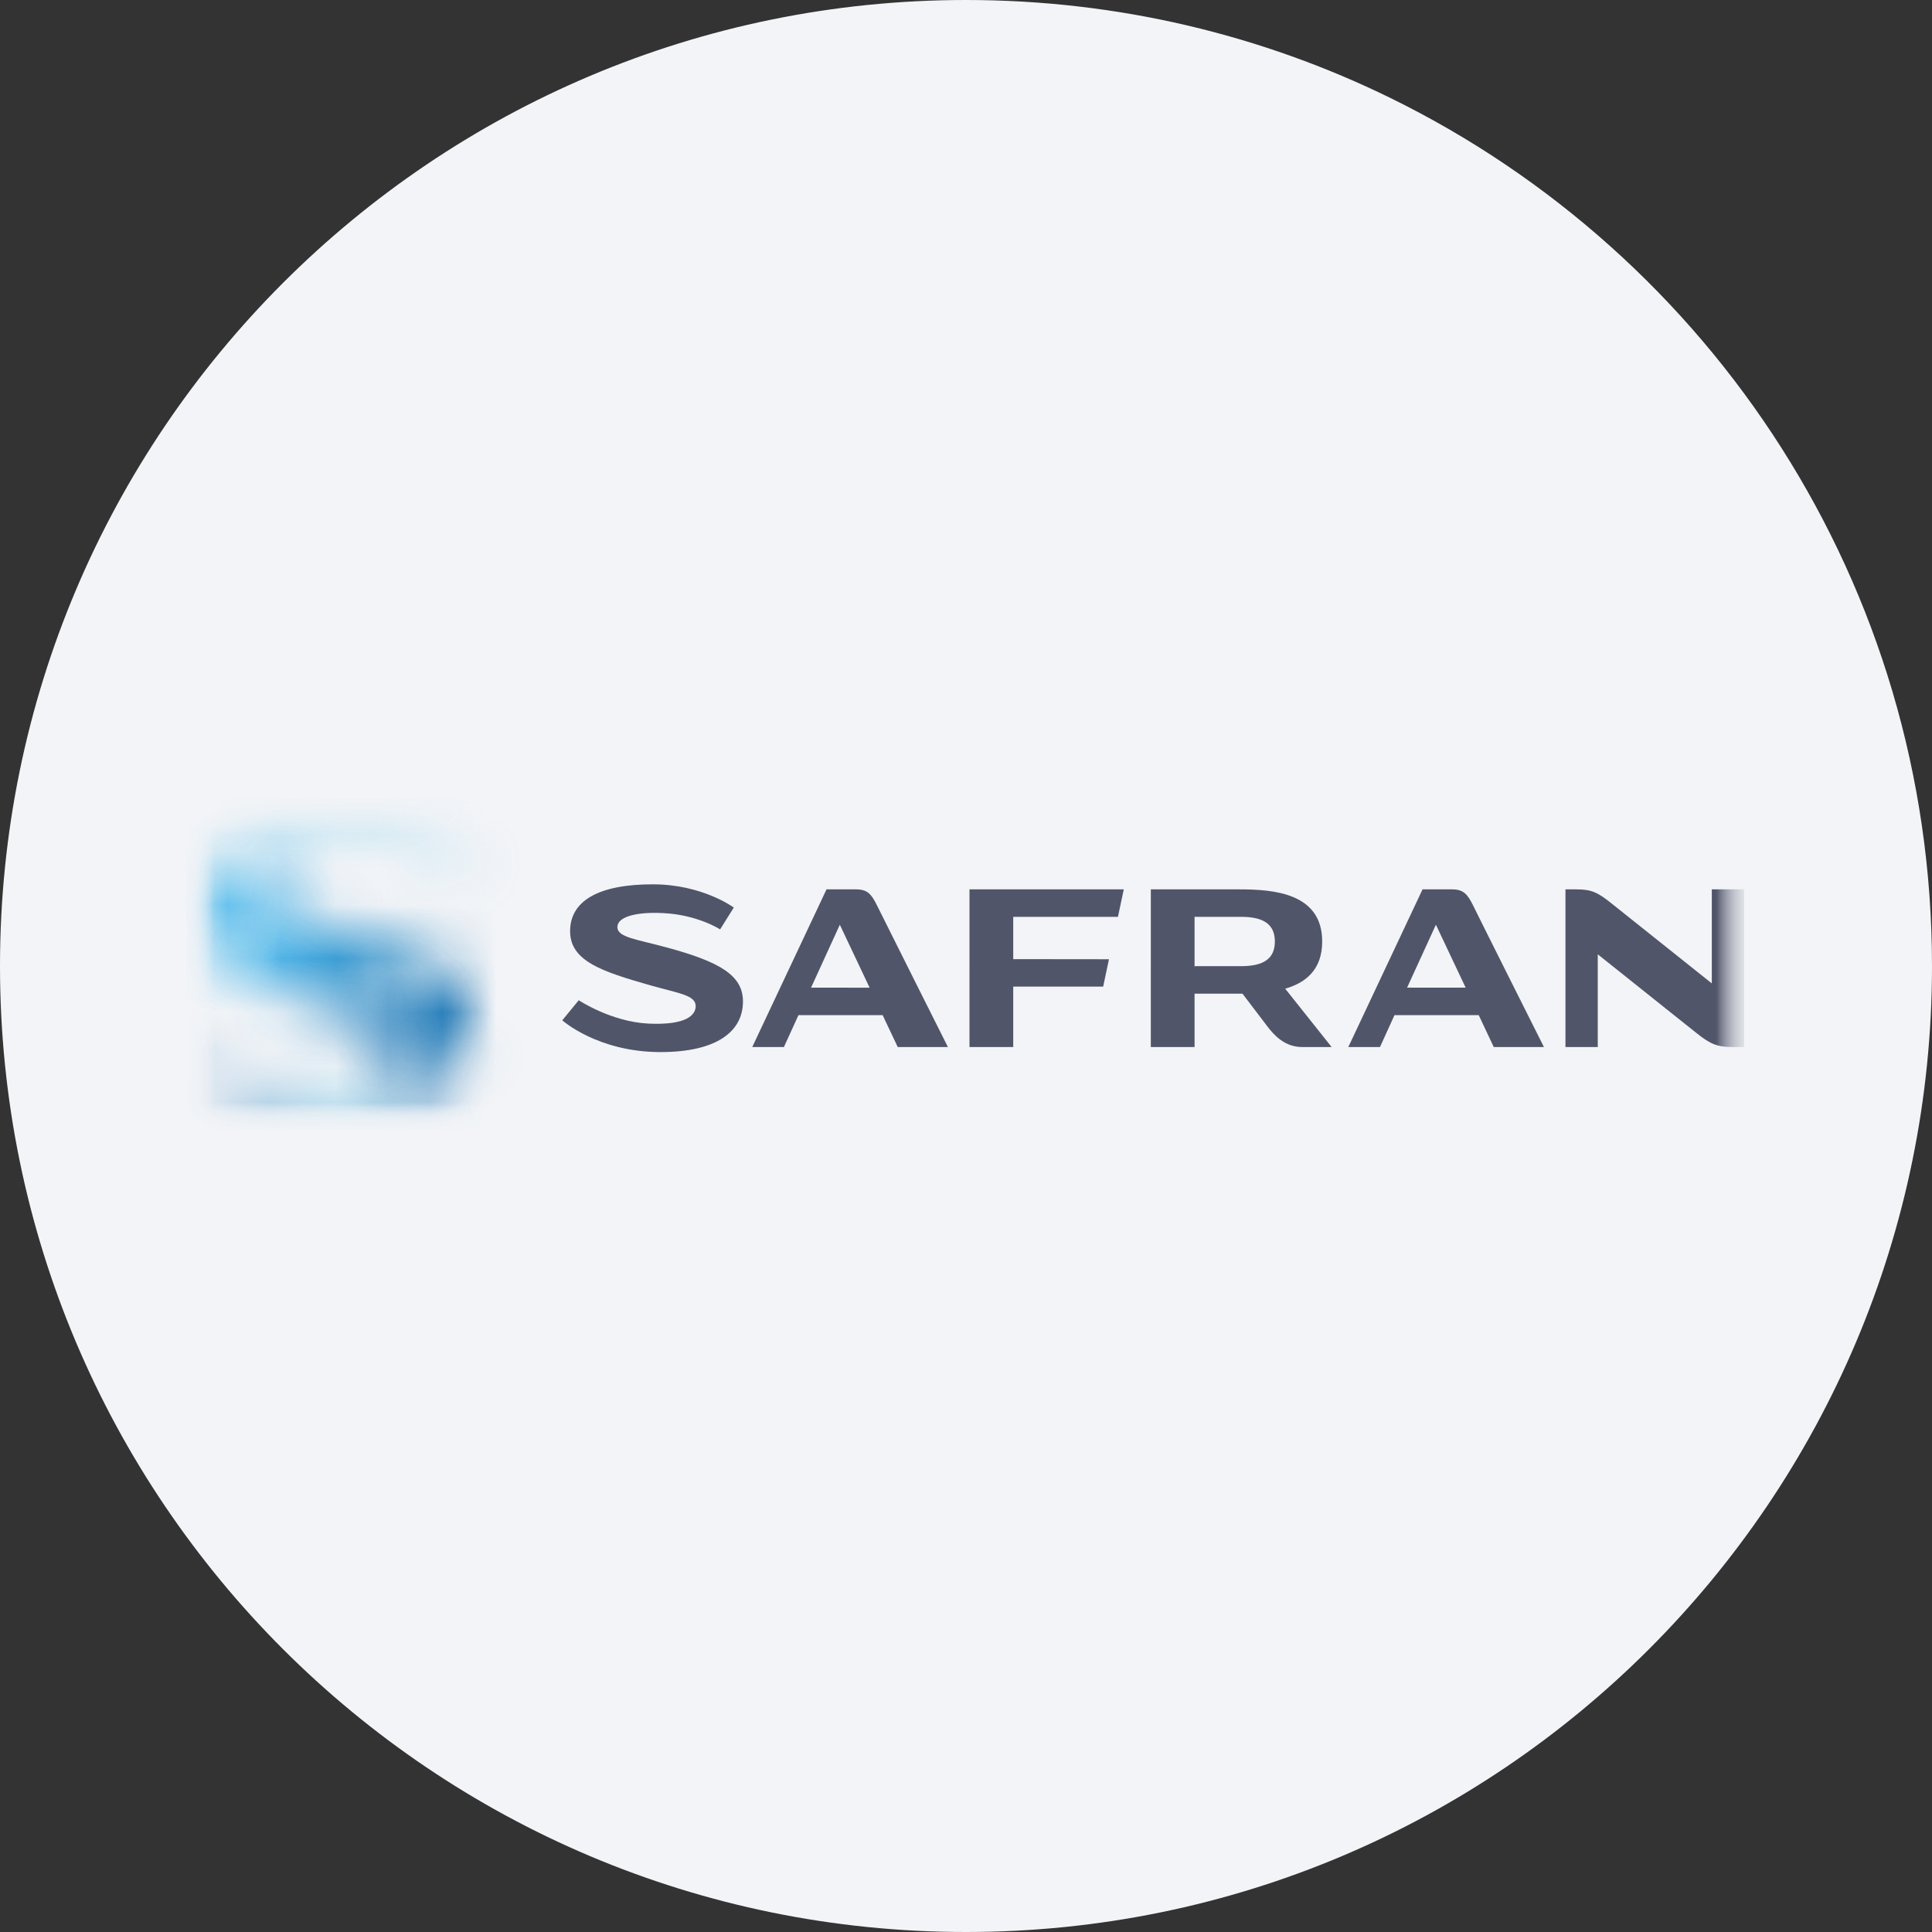 <svg height="36" viewBox="0 0 36 36" width="36" xmlns="http://www.w3.org/2000/svg" xmlns:xlink="http://www.w3.org/1999/xlink"><rect x="0" y="0" width="36" height="36" fill="#333333" stroke="none"/><linearGradient id="a"><stop offset="0" stop-color="#84cfeb"/><stop offset="1" stop-color="#0056a4"/></linearGradient><radialGradient id="g" cx="9.583%" cy="14.492%" gradientTransform="matrix(.213 0 0 1 .075 0)" r="49.572%" xlink:href="#a"/><linearGradient id="k" x1="3.938%" x2="18.349%" y1="50.617%" y2="48.874%"><stop offset="0" stop-color="#57bcec"/><stop offset="1" stop-color="#0062a7"/></linearGradient><linearGradient id="q" x1="60.593%" x2="24.732%" xlink:href="#a" y1="44.875%" y2="62.32%"/><linearGradient id="z" x1="65.563%" x2="54.477%" y1="75.539%" y2="59.402%"><stop offset="0" stop-color="#fff"/><stop offset="1" stop-color="#fff"/></linearGradient><linearGradient id="F" x1="31.657%" x2="65.46%" y1="61.515%" y2="35.877%"><stop offset="0" stop-color="#fff"/><stop offset="1" stop-color="#0069b4"/></linearGradient><linearGradient id="K" x1="-4.323%" x2="99.752%" xlink:href="#a" y1=".019%" y2=".019%"/><linearGradient id="O" x1=".28%" x2="98.691%" xlink:href="#a" y1="50.019%" y2="50.019%"/><linearGradient id="S" x1="9.189%" x2="11.773%" xlink:href="#a" y1="52.259%" y2="47.822%"/><mask id="b" fill="#fff"><path d="M0 0h29v6.084H0z" fill-rule="evenodd"/></mask><mask id="c" fill="#fff"><path d="M0 0h29.057v6.193H0z" fill-rule="evenodd"/></mask><mask id="d" fill="#fff"><path d="M0 0h29.029v6.193H0z" fill-rule="evenodd"/></mask><mask id="e" fill="#fff"><path d="M5.43 1.736A3.311 3.311 0 0 0 2.748.37 3.313 3.313 0 0 0 .066 1.736H0a3.042 3.042 0 0 1 5.496 0z" fill-rule="evenodd"/></mask><mask id="f" fill="#fff"><path d="M0 0h29.029v6.193H0z" fill-rule="evenodd"/></mask><mask id="h" fill="#fff"><path d="M0 0h5.496v1.736H0z" fill-rule="evenodd"/></mask><mask id="i" fill="#fff"><path d="M1.783 4.678c-.011 0-.605-.002-1.205-.45-.36-.27-.508-.547-.56-.8-.254-1.251 2.22-1.749 3.169-2.058.519-.169.59-.395.585-.574C3.762.376 3.171 0 3.168 0c.482.008 1.135.294 1.528.736.146.165.28.392.309.554.143.747-.553 1.13-1.375 1.417-.642.224-1.171.379-1.62.517-.715.22-.836.43-.83.658.005.265.285.6.603.796z" fill-rule="evenodd"/></mask><mask id="j" fill="#fff"><path d="M0 0h29.029v6.193H0z" fill-rule="evenodd"/></mask><mask id="l" fill="#fff"><path d="M0 3.449 6.08 0 9.4 5.85 3.318 9.299z" fill-rule="evenodd"/></mask><mask id="m" fill="#fff"><path d="M0 0h29.029v6.193H0z" fill-rule="evenodd"/></mask><mask id="n" fill="#fff"><path d="M0 0h4.287v4.446H0z" fill-rule="evenodd"/></mask><mask id="o" fill="#fff"><path d="M.009 3.53A.437.437 0 0 1 0 3.453V3.44c.004-.239.229-.446.837-.636.45-.14.98-.292 1.621-.516C3.282 2 3.961 1.664 3.811.911c-.04-.202-.248-.57-.736-.91.149.063.382.216.505.353.147.166.28.392.31.554.143.748-.553 1.13-1.375 1.418-.642.224-1.171.378-1.621.517-.714.22-.836.43-.83.657.006.265.286.6.604.797-.462-.285-.618-.56-.66-.765" fill-rule="evenodd"/></mask><mask id="p" fill="#fff"><path d="M0 0h7.261v6.193H.001z" fill-rule="evenodd"/></mask><mask id="r" fill="#fff"><path d="m7.73 4.977-4.893 2.79L0 2.79 4.89 0z" fill-rule="evenodd"/></mask><mask id="s" fill="#fff"><path d="M0 0h29.029v6.193H0z" fill-rule="evenodd"/></mask><mask id="t" fill="#fff"><path d="M0 0h2.54v2.223H0z" fill-rule="evenodd"/></mask><mask id="u" fill="#fff"><path d="M.118 2.096C.044 2.094.002 2.066 0 2.029v-.005c.002-.053.082-.126.26-.185.196-.064.453-.151.665-.221.705-.23 1.347-.527 1.229-1.248A.732.732 0 0 0 1.99 0c.017.023.34.162.391.523.098.699-.63 1.05-1.408 1.318-.196.068-.455.154-.675.224a.588.588 0 0 1-.162.03z" fill-rule="evenodd"/></mask><mask id="v" fill="#fff"><path d="M0 0h4.33v4.286H0z" fill-rule="evenodd"/></mask><mask id="w" fill="#fff"><path d="M0 0h4.446v4.446H0z" fill-rule="evenodd"/></mask><mask id="x" fill="#fff"><path d="M0 1.651 2.747 0l1.584 2.634-2.748 1.652z" fill-rule="evenodd"/></mask><mask id="y" fill="#fff"><path d="M0 0h2.54v2.223H0z" fill-rule="evenodd"/></mask><mask id="A" fill="#fff"><path d="M3.042 8.11 0 3.05 5.074 0l3.042 5.06z" fill-rule="evenodd"/></mask><mask id="B" fill="#fff"><path d="M0 0h29.029v6.193H0z" fill-rule="evenodd"/></mask><mask id="C" fill="#fff"><path d="M0 0h2.064v2.54H0z" fill-rule="evenodd"/></mask><mask id="D" fill="#fff"><path d="m0 1.558.355-.104c.536-.154.713-.376.651-.714C.94.382.356.04.284 0c.41.037 1.102.392 1.419.828a.734.734 0 0 1 .163.37.88.88 0 0 1 .014.157v.02c-.006.595-.599.861-1.242 1.071z" fill-rule="evenodd"/></mask><mask id="E" fill="#fff"><path d="M0 0h4.265v4.065H0z" fill-rule="evenodd"/></mask><mask id="G" fill="#fff"><path d="M0 1.865 2.343 0l1.921 2.414L1.921 4.28z" fill-rule="evenodd"/></mask><mask id="H" fill="#fff"><path d="M0 0h29.029v6.193H0z" fill-rule="evenodd"/></mask><mask id="I" fill="#fff"><path d="M0 0h4.128v3.493H0z" fill-rule="evenodd"/></mask><mask id="J" fill="#fff"><path d="M0 0h3.966v3.392H0z" fill-rule="evenodd"/></mask><mask id="L" fill="#fff"><path d="M.494.495h.012v.01H.494z" fill-rule="evenodd"/></mask><mask id="M" fill="#fff"><path d="M0 3.258v-.015c.01-1.117 2.286-1.58 3.186-1.874.52-.17.59-.395.586-.575C3.762.39 3.209.024 3.17 0c.08.045.656.384.72.738.062.339-.114.561-.65.715-.28.08-.625.183-1.035.304a9.565 9.565 0 0 0-1.091.402C.112 2.602-.014 3.14.012 3.391A.843.843 0 0 1 0 3.257" fill-rule="evenodd"/></mask><mask id="N" fill="#fff"><path d="M0 0h3.966v3.392H0z" fill-rule="evenodd"/></mask><mask id="P" fill="#fff"><path d="M0 0h3.966v3.39H0z" fill-rule="evenodd"/></mask><mask id="Q" fill="#fff"><path d="M0 0h.066a3.313 3.313 0 0 0 2.682 1.366A3.312 3.312 0 0 0 5.43 0h.066A3.042 3.042 0 0 1 0 0" fill-rule="evenodd"/></mask><mask id="R" fill="#fff"><path d="M0 0h29.029v6.193H0z" fill-rule="evenodd"/></mask><mask id="T" fill="#fff"><path d="M0 2.382.296 0 5.92.699 5.625 3.08z" fill-rule="evenodd"/></mask><g fill="none" fill-rule="evenodd"><path d="M18 0c2.837 0 5.52.656 7.907 1.825C31.884 4.753 36 10.895 36 18c0 9.942-8.058 18-18 18-9.94 0-18-8.057-18-18C0 8.06 8.06 0 18 0z" fill="#f2f4f7" fill-rule="nonzero"/><g mask="url(#b)" transform="matrix(1 0 0 -1 3.5 21.042)"><g mask="url(#c)" transform="translate(-.029 -.03)"><g fill="#51556a" fill-rule="nonzero" mask="url(#d)"><path d="M20.284 3.528c0 .309-.194.46-.626.46h-.86l-.01.006v-.931l.01.006h.86c.432 0 .626.151.626.46m1.058-1.967h-.55c-.328 0-.527.227-.647.384l-.464.61h-.893v-.994h-.815V4.5h1.651c.634 0 1.542-.067 1.542-.971 0-.527-.307-.77-.689-.88zM28.426 4.5V2.748l-1.862 1.485c-.254.203-.37.267-.655.267h-.21V1.562h.602V3.29l1.849-1.475c.253-.202.384-.253.668-.253h.21V4.5zM8.837 1.468c1.05 0 1.536.385 1.536.944 0 .49-.44.738-1.406 1.002-.575.157-.934.19-.934.384 0 .186.337.286.852.26.648-.032 1.062-.304 1.062-.304l.255.407s-.581.433-1.51.433c-1.01 0-1.54-.308-1.54-.874 0-.56.604-.753 1.485-1.005.542-.155.855-.184.855-.391 0-.16-.164-.36-.884-.325-.694.035-1.295.435-1.295.435l-.307-.374s.66-.592 1.831-.592m3.896 1.2-.555 1.173-.536-1.172zm1.459-1.106h-.935l-.281.594h-1.569l-.271-.594h-.59L11.93 4.5h.55c.208 0 .286-.084.393-.304.101-.208 1.319-2.634 1.319-2.634m9.647 1.107-.554 1.172-.537-1.172zm1.459-1.107h-.935l-.28.594h-1.57l-.27-.594h-.59L23.036 4.5h.55c.208 0 .286-.084.394-.304.1-.208 1.318-2.634 1.318-2.634m-9.889 2.426V3.2l1.784-.002-.108-.51h-1.676V1.562h-.815V4.5h2.875l-.109-.512h-1.95z"/></g><g mask="url(#e)" transform="translate(.034 .03)"><g mask="url(#f)" transform="translate(-.034 -.03)"><g fill="url(#g)" fill-rule="nonzero" mask="url(#h)" transform="translate(.035 .03)"><path d="M-.035-.03h29.029v6.193H-.035z"/></g></g></g><g mask="url(#i)" transform="translate(.266 .702)"><g mask="url(#j)" transform="translate(-.266 -.702)"><g fill="url(#k)" fill-rule="nonzero" mask="url(#l)" transform="translate(-1.978 -1.608)"><path d="M1.978 1.608h29.029V7.8H1.978z"/></g></g></g><g mask="url(#m)"><g mask="url(#n)" transform="translate(1.27 .953)"><g mask="url(#o)" transform="translate(.109 .132)"><g mask="url(#p)" transform="translate(-1.38 -1.085)"><g fill="url(#q)" fill-rule="nonzero" mask="url(#r)" transform="translate(-.468 -.65)"><path d="M.468.65H7.73v6.193H.469z"/></g></g></g></g></g><g mask="url(#s)"><g mask="url(#t)" opacity=".8" transform="translate(2.858 1.429)"><g mask="url(#u)" transform="translate(.003 .102)"><g mask="url(#v)" transform="translate(-.925 -1.095)"><g mask="url(#w)" transform="translate(-.03 -.118)"><g mask="url(#x)" transform="translate(.03 .119)"><g mask="url(#y)" transform="translate(.923 .993)"><g fill="url(#z)" fill-rule="nonzero" mask="url(#A)" transform="translate(-2.815 -2.905)"><path d="M2.815 2.905h2.54v2.223h-2.54z"/></g></g></g></g></g></g></g></g><g mask="url(#B)"><g mask="url(#C)" opacity=".5" transform="translate(3.017 .635)"><g mask="url(#D)" transform="translate(.133 .067)"><g mask="url(#E)" transform="translate(-1.193 -.702)"><g fill="url(#F)" fill-rule="nonzero" mask="url(#G)" transform="translate(0 -.214)"><path d="M0 .214h4.264v4.065H0z"/></g></g></g></g></g><g mask="url(#H)"><g mask="url(#I)" transform="translate(.159 .635)"><g mask="url(#J)" transform="translate(.092 .067)"><g fill="url(#K)" fill-rule="nonzero" mask="url(#L)" transform="translate(3.104 -.079)"><path d="M-19.546.496h24.98v21.362h-24.98z"/></g></g><g mask="url(#M)" transform="translate(.106 .069)"><g mask="url(#N)" transform="translate(-.014 -.001)"><g fill="url(#O)" fill-rule="nonzero" mask="url(#P)" transform="translate(0 .001)"><path d="M0-.001h3.966V3.39H0z"/></g></g></g></g></g><g mask="url(#Q)" transform="translate(.035 4.377)"><g mask="url(#R)" transform="translate(-.035 -4.377)"><g fill="url(#S)" fill-rule="nonzero" mask="url(#T)" transform="translate(-.178 3.705)"><path d="M.178-3.705h29.028v6.193H.178z"/></g></g></g></g></g></g></svg>